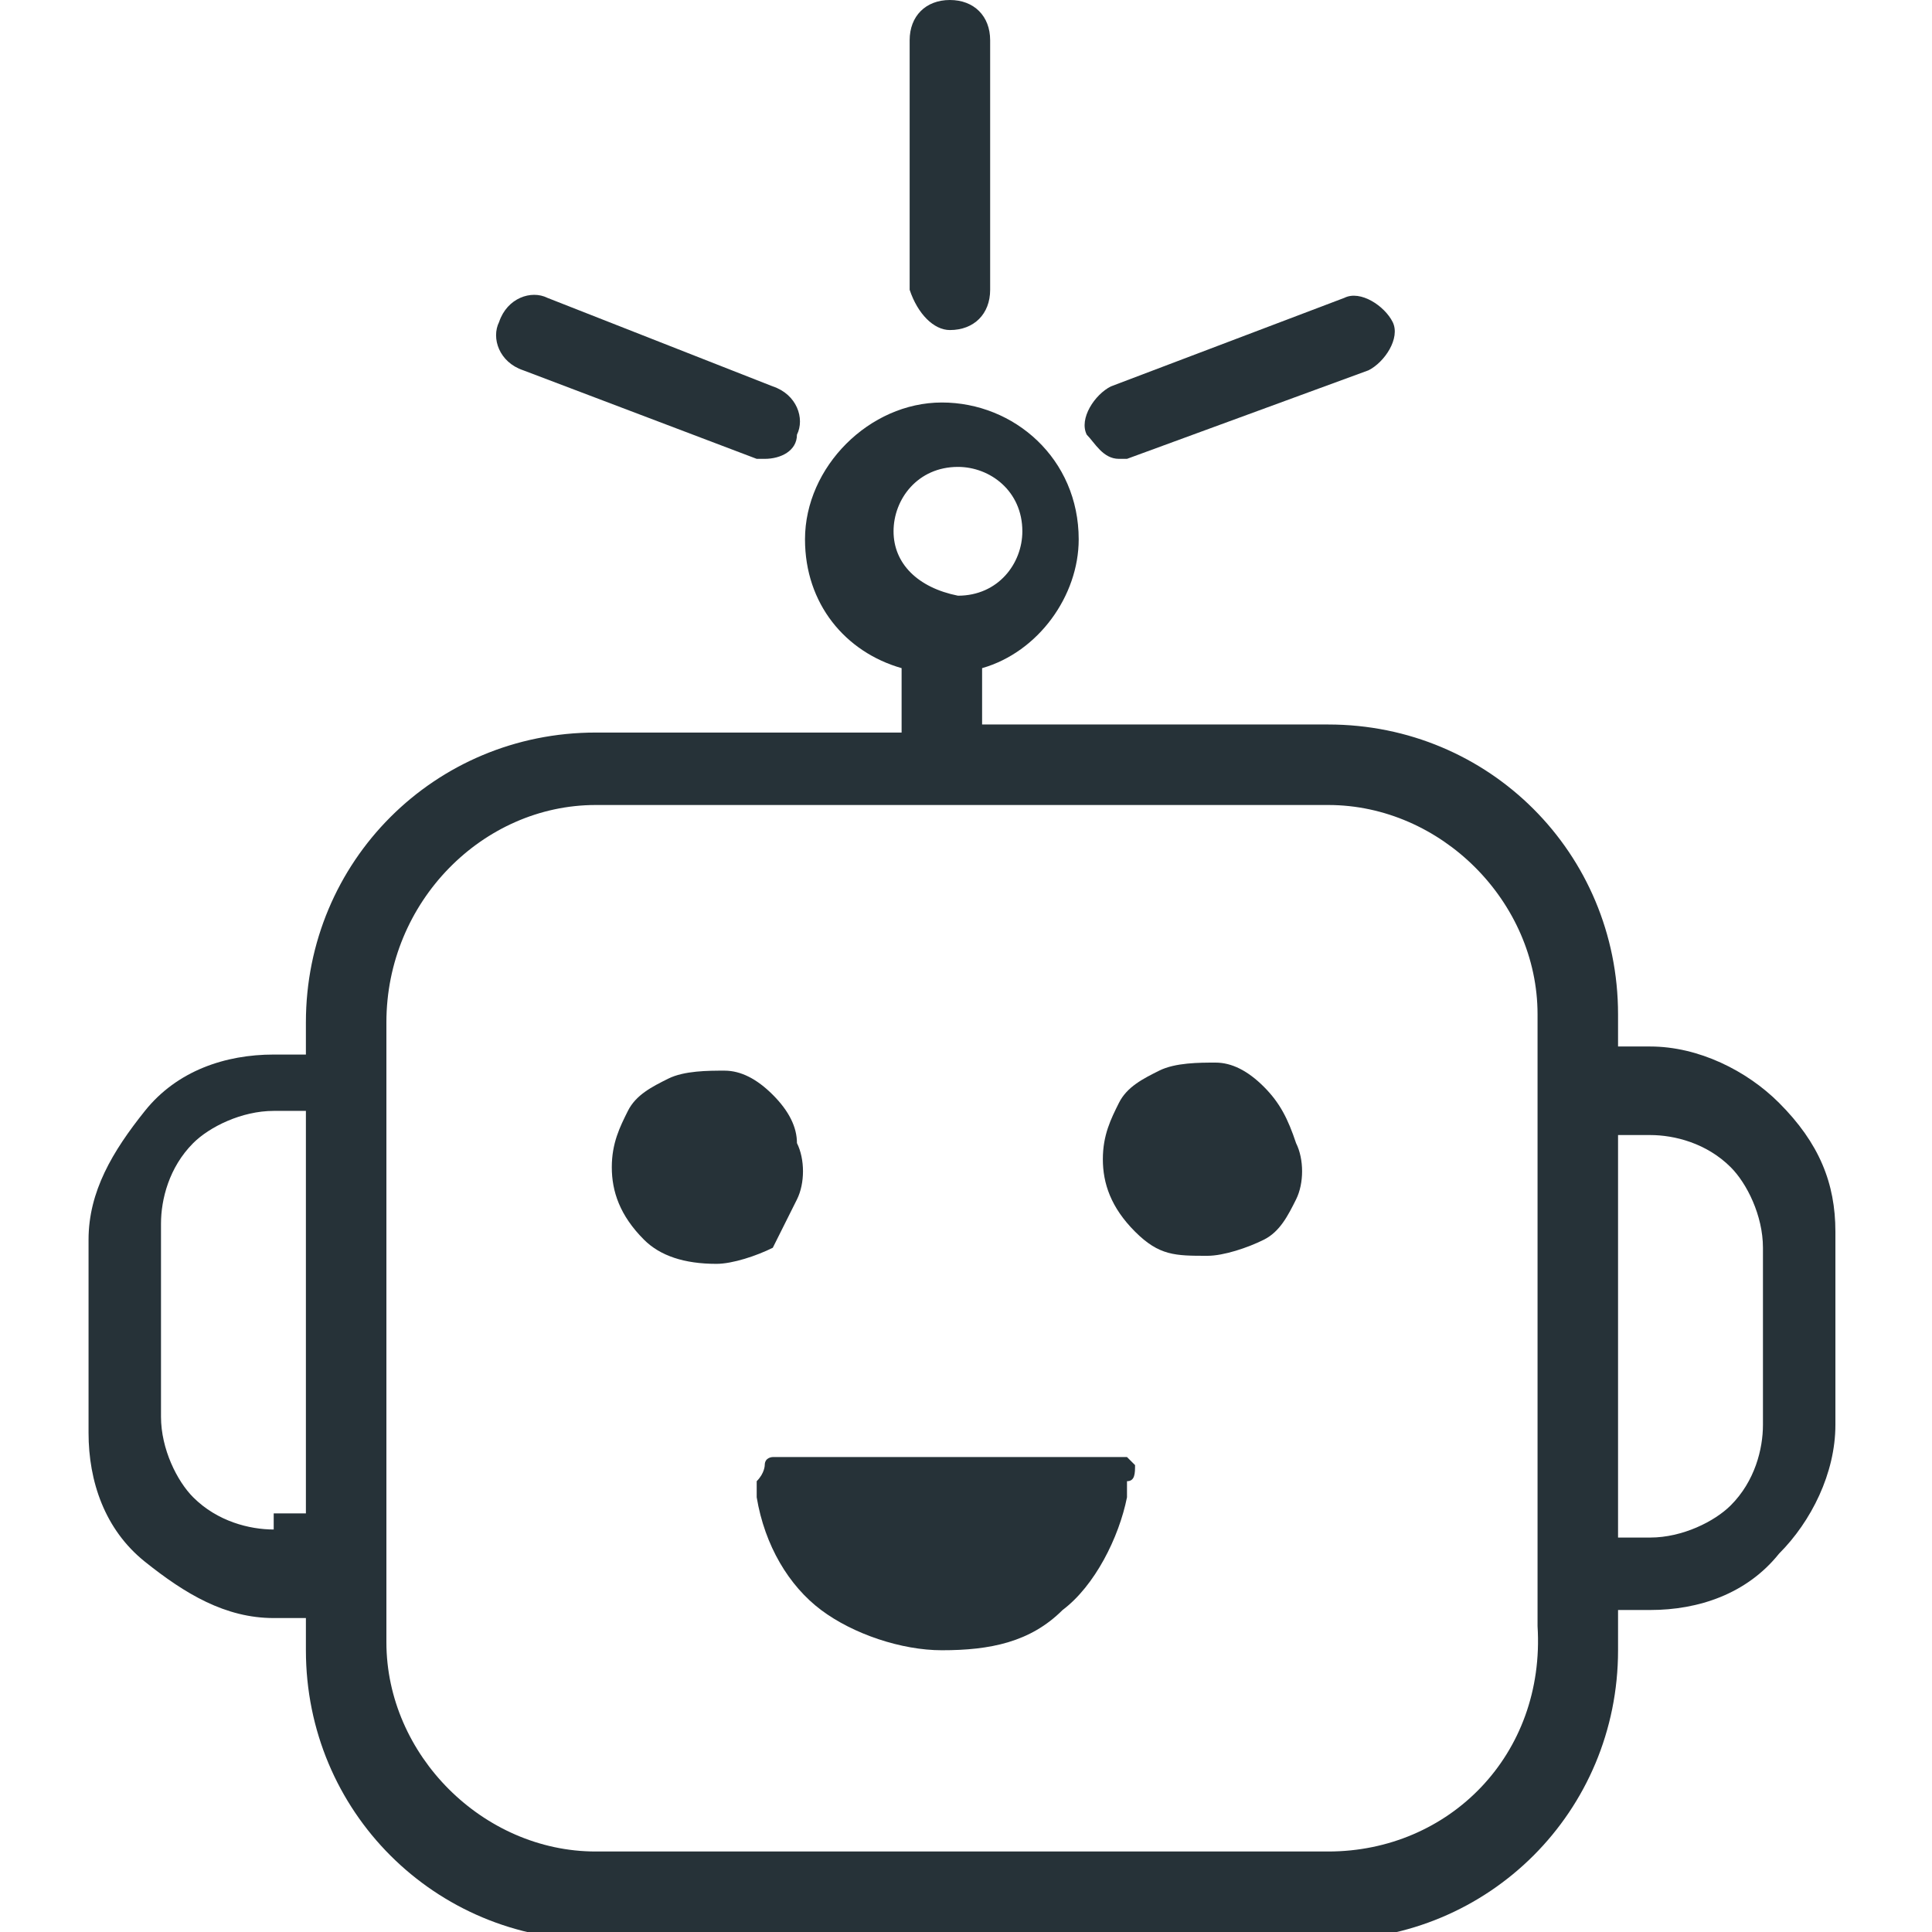 <?xml version="1.0" encoding="utf-8"?>
<!-- Generator: Adobe Illustrator 25.4.1, SVG Export Plug-In . SVG Version: 6.00 Build 0)  -->
<svg version="1.1" id="Capa_1" xmlns="http://www.w3.org/2000/svg" xmlns:xlink="http://www.w3.org/1999/xlink" x="0px" y="0px"
	 viewBox="0 0 24 24" style="enable-background:new 0 0 24 24;" xml:space="preserve">
<style type="text/css">
	.st0{fill:#263238;}
</style>
<g>
	<path class="st0" d="M9.9,14.9c0.1-0.2,0.1-0.5,0-0.7c0-0.2-0.1-0.4-0.3-0.6c-0.2-0.2-0.4-0.3-0.6-0.3c-0.2,0-0.5,0-0.7,0.1
		s-0.4,0.2-0.5,0.4c-0.1,0.2-0.2,0.4-0.2,0.7c0,0.3,0.1,0.6,0.4,0.9c0.2,0.2,0.5,0.3,0.9,0.3c0.2,0,0.5-0.1,0.7-0.2
		C9.7,15.3,9.8,15.1,9.9,14.9z"/>
	<path class="st0" d="M15.7,13.5c-0.2-0.2-0.4-0.3-0.6-0.3c-0.2,0-0.5,0-0.7,0.1c-0.2,0.1-0.4,0.2-0.5,0.4c-0.1,0.2-0.2,0.4-0.2,0.7
		c0,0.3,0.1,0.6,0.4,0.9s0.5,0.3,0.9,0.3c0.2,0,0.5-0.1,0.7-0.2c0.2-0.1,0.3-0.3,0.4-0.5c0.1-0.2,0.1-0.5,0-0.7
		C16,13.9,15.9,13.7,15.7,13.5z"/>
	<path class="st0" d="M14.1,18.2c0,0-0.1-0.1-0.1-0.1c0,0-0.1,0-0.2,0H9.8c0,0-0.1,0-0.2,0c0,0-0.1,0-0.1,0.1c0,0,0,0.1-0.1,0.2
		c0,0,0,0.1,0,0.2c0.1,0.6,0.4,1.1,0.8,1.4c0.4,0.3,1,0.5,1.5,0.5c0.6,0,1.1-0.1,1.5-0.5c0.4-0.3,0.7-0.9,0.8-1.4c0,0,0-0.1,0-0.2
		C14.1,18.4,14.1,18.3,14.1,18.2z"/>
	<path class="st0" d="M22.1,13.7c-0.4-0.4-1-0.7-1.6-0.7h-0.4v-0.4c0-2-1.6-3.6-3.6-3.6h-4.3V8.3c0.7-0.2,1.2-0.9,1.2-1.6
		c0-1-0.8-1.7-1.7-1.7s-1.7,0.8-1.7,1.7c0,0.8,0.5,1.4,1.2,1.6v0.8H7.4c-2,0-3.6,1.6-3.6,3.6v0.4H3.4c-0.6,0-1.2,0.2-1.6,0.7
		s-0.7,1-0.7,1.6v2.4c0,0.6,0.2,1.2,0.7,1.6s1,0.7,1.6,0.7h0.4v0.4c0,2,1.6,3.6,3.6,3.6h9.1c2,0,3.6-1.6,3.6-3.6V20h0.4
		c0.6,0,1.2-0.2,1.6-0.7c0.4-0.4,0.7-1,0.7-1.6v-2.4C22.8,14.7,22.6,14.2,22.1,13.7z M11.1,6.6c0-0.4,0.3-0.8,0.8-0.8
		c0.4,0,0.8,0.3,0.8,0.8c0,0.4-0.3,0.8-0.8,0.8C11.4,7.3,11.1,7,11.1,6.6z M3.4,19c-0.3,0-0.7-0.1-1-0.4c-0.2-0.2-0.4-0.6-0.4-1
		v-2.4c0-0.3,0.1-0.7,0.4-1c0.2-0.2,0.6-0.4,1-0.4h0.4v5H3.4z M16.5,23H7.4c-1.4,0-2.6-1.2-2.6-2.6v-7.7C4.8,11.2,6,10,7.4,10h9.1
		c1.4,0,2.6,1.2,2.6,2.6v6.7c0,0,0,0.1,0,0.1s0,0.1,0,0.1v0.7C19.2,21.8,18,23,16.5,23z M21.9,17.7c0,0.3-0.1,0.7-0.4,1
		c-0.2,0.2-0.6,0.4-1,0.4h-0.4v-5h0.4c0.3,0,0.7,0.1,1,0.4c0.2,0.2,0.4,0.6,0.4,1V17.7z"/>
	<path class="st0" d="M6.5,4.6l2.9,1.1c0,0,0.1,0,0.1,0c0.2,0,0.4-0.1,0.4-0.3c0.1-0.2,0-0.5-0.3-0.6L6.8,3.7
		c-0.2-0.1-0.5,0-0.6,0.3C6.1,4.2,6.2,4.5,6.5,4.6z"/>
	<path class="st0" d="M11.8,4.1c0.3,0,0.5-0.2,0.5-0.5V0.5c0-0.3-0.2-0.5-0.5-0.5s-0.5,0.2-0.5,0.5v3.1C11.4,3.9,11.6,4.1,11.8,4.1z
		"/>
	<path class="st0" d="M13.9,5.7c0,0,0.1,0,0.1,0L17,4.6c0.2-0.1,0.4-0.4,0.3-0.6c-0.1-0.2-0.4-0.4-0.6-0.3l-2.9,1.1
		c-0.2,0.1-0.4,0.4-0.3,0.6C13.6,5.5,13.7,5.7,13.9,5.7z"/>
</g>
</svg>
